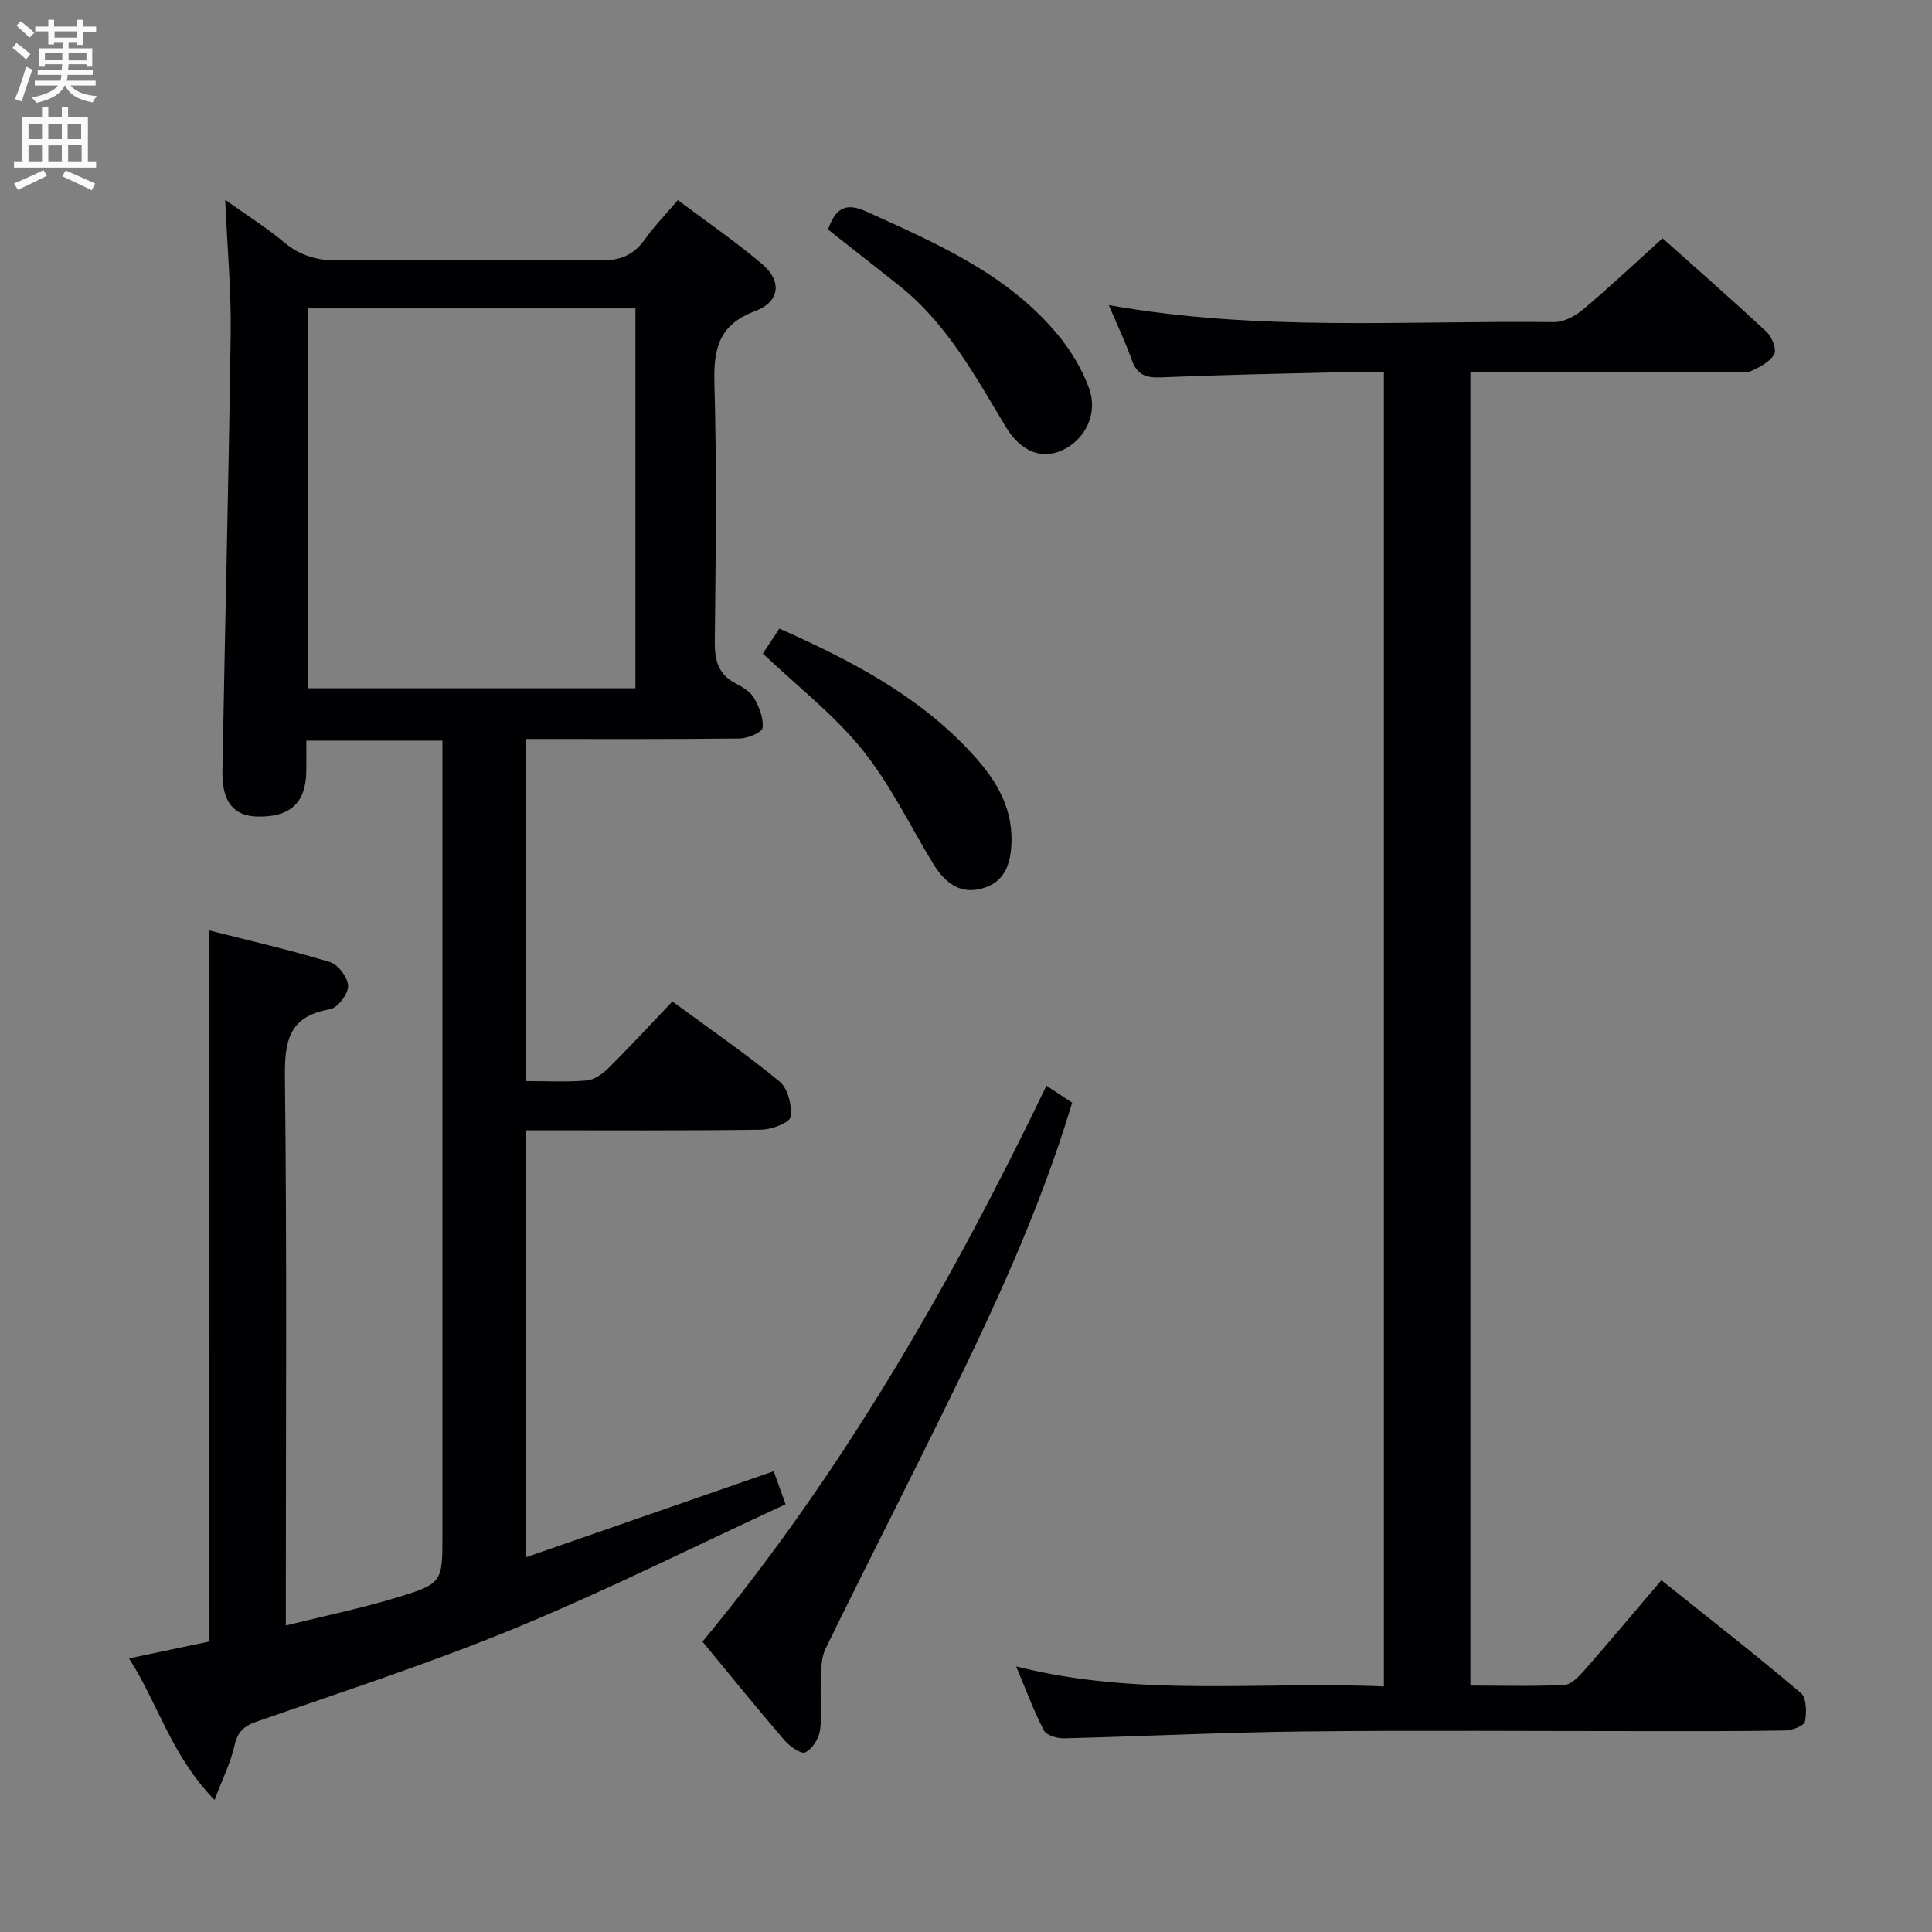 <svg enable-background="new 0 0 400 400" viewBox="0 0 400 400" xmlns="http://www.w3.org/2000/svg"><rect x="0" y="0" width="400" height="400" fill="#808080" stroke="none"/><g fill="#010104"><path d="m43.35 192.64c8.44 2.15 16.82 4.06 25.02 6.57 1.68.51 3.69 3.25 3.7 4.97 0 1.66-2.2 4.51-3.77 4.78-8.47 1.43-9.4 6.53-9.31 14.08.42 35.49.19 70.98.19 106.48v7.02c8.08-2.01 15.63-3.55 22.97-5.79 9.52-2.9 9.45-3.14 9.45-13.19 0-52.66 0-105.31 0-157.97 0-1.97 0-3.94 0-6.25-9.49 0-18.54 0-28.18 0 0 2.23.03 4.36-.01 6.48-.12 6.45-3.36 9.39-10.14 9.24-4.85-.11-7.33-3.04-7.22-9.31.53-30.28 1.31-60.56 1.71-90.85.12-8.78-.7-17.58-1.14-27.53 4.56 3.25 8.57 5.76 12.17 8.77 3.4 2.84 6.97 3.84 11.39 3.78 17.99-.22 35.99-.22 53.99.01 4.07.05 6.94-1 9.29-4.31 1.91-2.7 4.25-5.09 6.88-8.19 5.98 4.49 11.98 8.59 17.48 13.27 4.15 3.53 3.65 7.79-1.5 9.72-7.49 2.8-8.61 7.77-8.41 14.95.5 17.82.27 35.66.08 53.48-.04 3.84.69 6.72 4.26 8.61 1.45.76 3.1 1.73 3.87 3.06 1.06 1.84 2 4.19 1.76 6.17-.12.95-3.05 2.19-4.73 2.21-14.65.17-29.3.1-44.35.1v70.82c4.44 0 8.59.24 12.69-.12 1.58-.14 3.29-1.39 4.5-2.58 4.47-4.45 8.75-9.08 13.22-13.78 7.88 5.8 15.3 10.88 22.2 16.59 1.72 1.42 2.6 4.97 2.26 7.32-.17 1.18-3.9 2.61-6.03 2.64-16.15.22-32.3.12-48.84.12v88.44c17.31-6.02 34.11-11.86 51.38-17.85.64 1.77 1.35 3.73 2.47 6.84-18.7 8.64-36.96 17.79-55.78 25.57-17.62 7.28-35.82 13.18-53.83 19.47-2.73.95-3.89 2.23-4.51 5.01-.75 3.35-2.34 6.52-4.11 11.17-9-9.24-11.69-19.96-17.71-29.31 5.99-1.26 11.4-2.4 16.66-3.5-.02-49.17-.02-97.9-.02-147.21zm88.21-128.79c-22.77 0-45.26 0-67.77 0v78.65h67.77c0-26.37 0-52.4 0-78.65z"/><path d="m304.43 77v271.98c6.6 0 13.04.19 19.46-.14 1.45-.08 3.04-1.77 4.17-3.06 5.25-5.98 10.36-12.09 15.91-18.62 9.84 7.87 19.51 15.42 28.87 23.34 1.19 1.01 1.24 4.03.86 5.92-.18.89-2.64 1.83-4.08 1.86-9.49.18-18.99.12-28.49.13-23.83.01-47.65-.19-71.48.07-16.46.18-32.91 1.02-49.37 1.42-1.41.03-3.62-.61-4.15-1.62-2.1-4.04-3.68-8.36-5.75-13.27 25.56 6.48 50.74 3.01 76.14 4.15 0-90.71 0-181.06 0-272.1-3.06 0-6.16-.07-9.27.01-12.3.3-24.61.54-36.9 1.06-3.1.13-4.95-.53-6.03-3.61-1.3-3.69-3.02-7.24-4.76-11.35 31 5.54 61.65 3.15 92.2 3.52 2.01.02 4.37-1.25 5.99-2.61 5.46-4.59 10.66-9.5 16.47-14.74 6.57 5.86 14.17 12.51 21.55 19.39 1.11 1.03 2.11 3.67 1.55 4.64-.92 1.6-3.05 2.68-4.88 3.5-1.11.5-2.62.11-3.96.11-17.81.02-35.63.02-54.05.02z"/><path d="m216.66 224.78c1.84 1.22 3.61 2.39 5.32 3.52-6.83 22.77-16.79 43.91-27.12 64.9-7.92 16.09-16.09 32.05-23.95 48.17-.98 2.01-.86 4.62-.97 6.97-.15 3.31.3 6.69-.17 9.94-.25 1.7-1.6 3.83-3.05 4.53-.87.42-3.24-1.26-4.33-2.53-5.63-6.55-11.07-13.27-16.95-20.4 28.98-34.98 51.44-74.02 71.22-115.1z"/><path d="m171.43 47.52c1.65-4.67 3.84-5.6 8.09-3.66 14.42 6.56 29.01 12.83 39.46 25.41 2.7 3.25 5.02 7.09 6.47 11.05 1.96 5.34-.79 10.75-5.57 12.92-4.13 1.88-8.49.38-11.66-4.89-6.35-10.56-12.22-21.42-22.12-29.27-4.92-3.9-9.86-7.77-14.67-11.56z"/><path d="m157.94 135.32c1.09-1.65 2.26-3.42 3.41-5.18 14.52 6.45 28.35 13.6 39.29 25.23 5 5.31 8.98 11.11 8.78 18.89-.12 4.52-1.32 8.4-6.12 9.7-4.79 1.3-7.86-1.45-10.19-5.29-4.81-7.91-8.88-16.41-14.65-23.54-5.79-7.16-13.27-12.95-20.52-19.81z"/></g><path d="m2.6 9.9.8-1c.9.7 1.9 1.4 2.9 2.3l-.9 1.1c-1.1-1-2-1.8-2.8-2.4zm.5 10.6c.9-2.1 1.6-4.3 2.3-6.7.4.2.8.4 1.3.6-.7 2.1-1.5 4.3-2.2 6.6zm.3-15.2.9-.9c1 .8 2 1.6 2.8 2.4l-1 1c-.9-.9-1.8-1.7-2.7-2.5zm12.6-1.2h1.2v1.4h2.7v1.1h-2.7v2.7h-1.2v-.6h-1.8v1.3h4.9v3.8h-1.2v-.5h-3.7c0 .4-.1.9-.1 1.2h5.1v1h-5.2c0 .5-.1.9-.2 1.2h6v1h-5.2c1.1 1.3 2.9 2 5.5 2.2-.4.4-.7.8-.9 1.3-2.9-.5-4.8-1.6-5.7-3.5h-.1c-.8 1.7-2.7 2.9-5.9 3.6-.2-.4-.6-.8-.9-1.1 2.8-.6 4.6-1.4 5.4-2.5h-4.8v-1h5.3c.1-.3.2-.7.2-1.2h-4.9v-1h5c0-.4 0-.8.1-1.2h-3.6v.5h-1.2v-3.8h4.9v-1.3h-1.8v.5h-1.2v-2.7h-2.7v-1h2.7v-1.4h1.2v1.4h4.8zm-6.7 8.3h3.6c0-.4 0-.9 0-1.4h-3.6zm1.9-4.6h4.8v-1.3h-4.7v1.3zm6.7 3.2h-3.7v1.5h3.7z" fill="#fbfafa"/><path d="m8.7 22.1h1.3v2.2h2.8v-2.2h1.3v2.2h4.1v9.1h1.7v1.3h-17v-1.3h1.7v-9.1h4.1zm.3 13.1.7 1.2c-1.8.9-3.8 1.9-6 2.9-.2-.4-.5-.8-.8-1.3 2.3-1 4.4-1.9 6.1-2.8zm-3.1-6.4h2.8v-3.2h-2.8zm0 4.6h2.8v-3.3h-2.8zm4.1-4.6h2.8v-3.2h-2.8zm0 4.6h2.8v-3.3h-2.8zm3.6 1.9c2.1.9 4.1 1.8 6.1 2.7l-.7 1.4c-2.2-1.1-4.2-2-6.1-2.9zm3.2-9.7h-2.8v3.2h2.8zm-2.7 7.8h2.8v-3.4h-2.8z" fill="#fbfafa"/></svg>